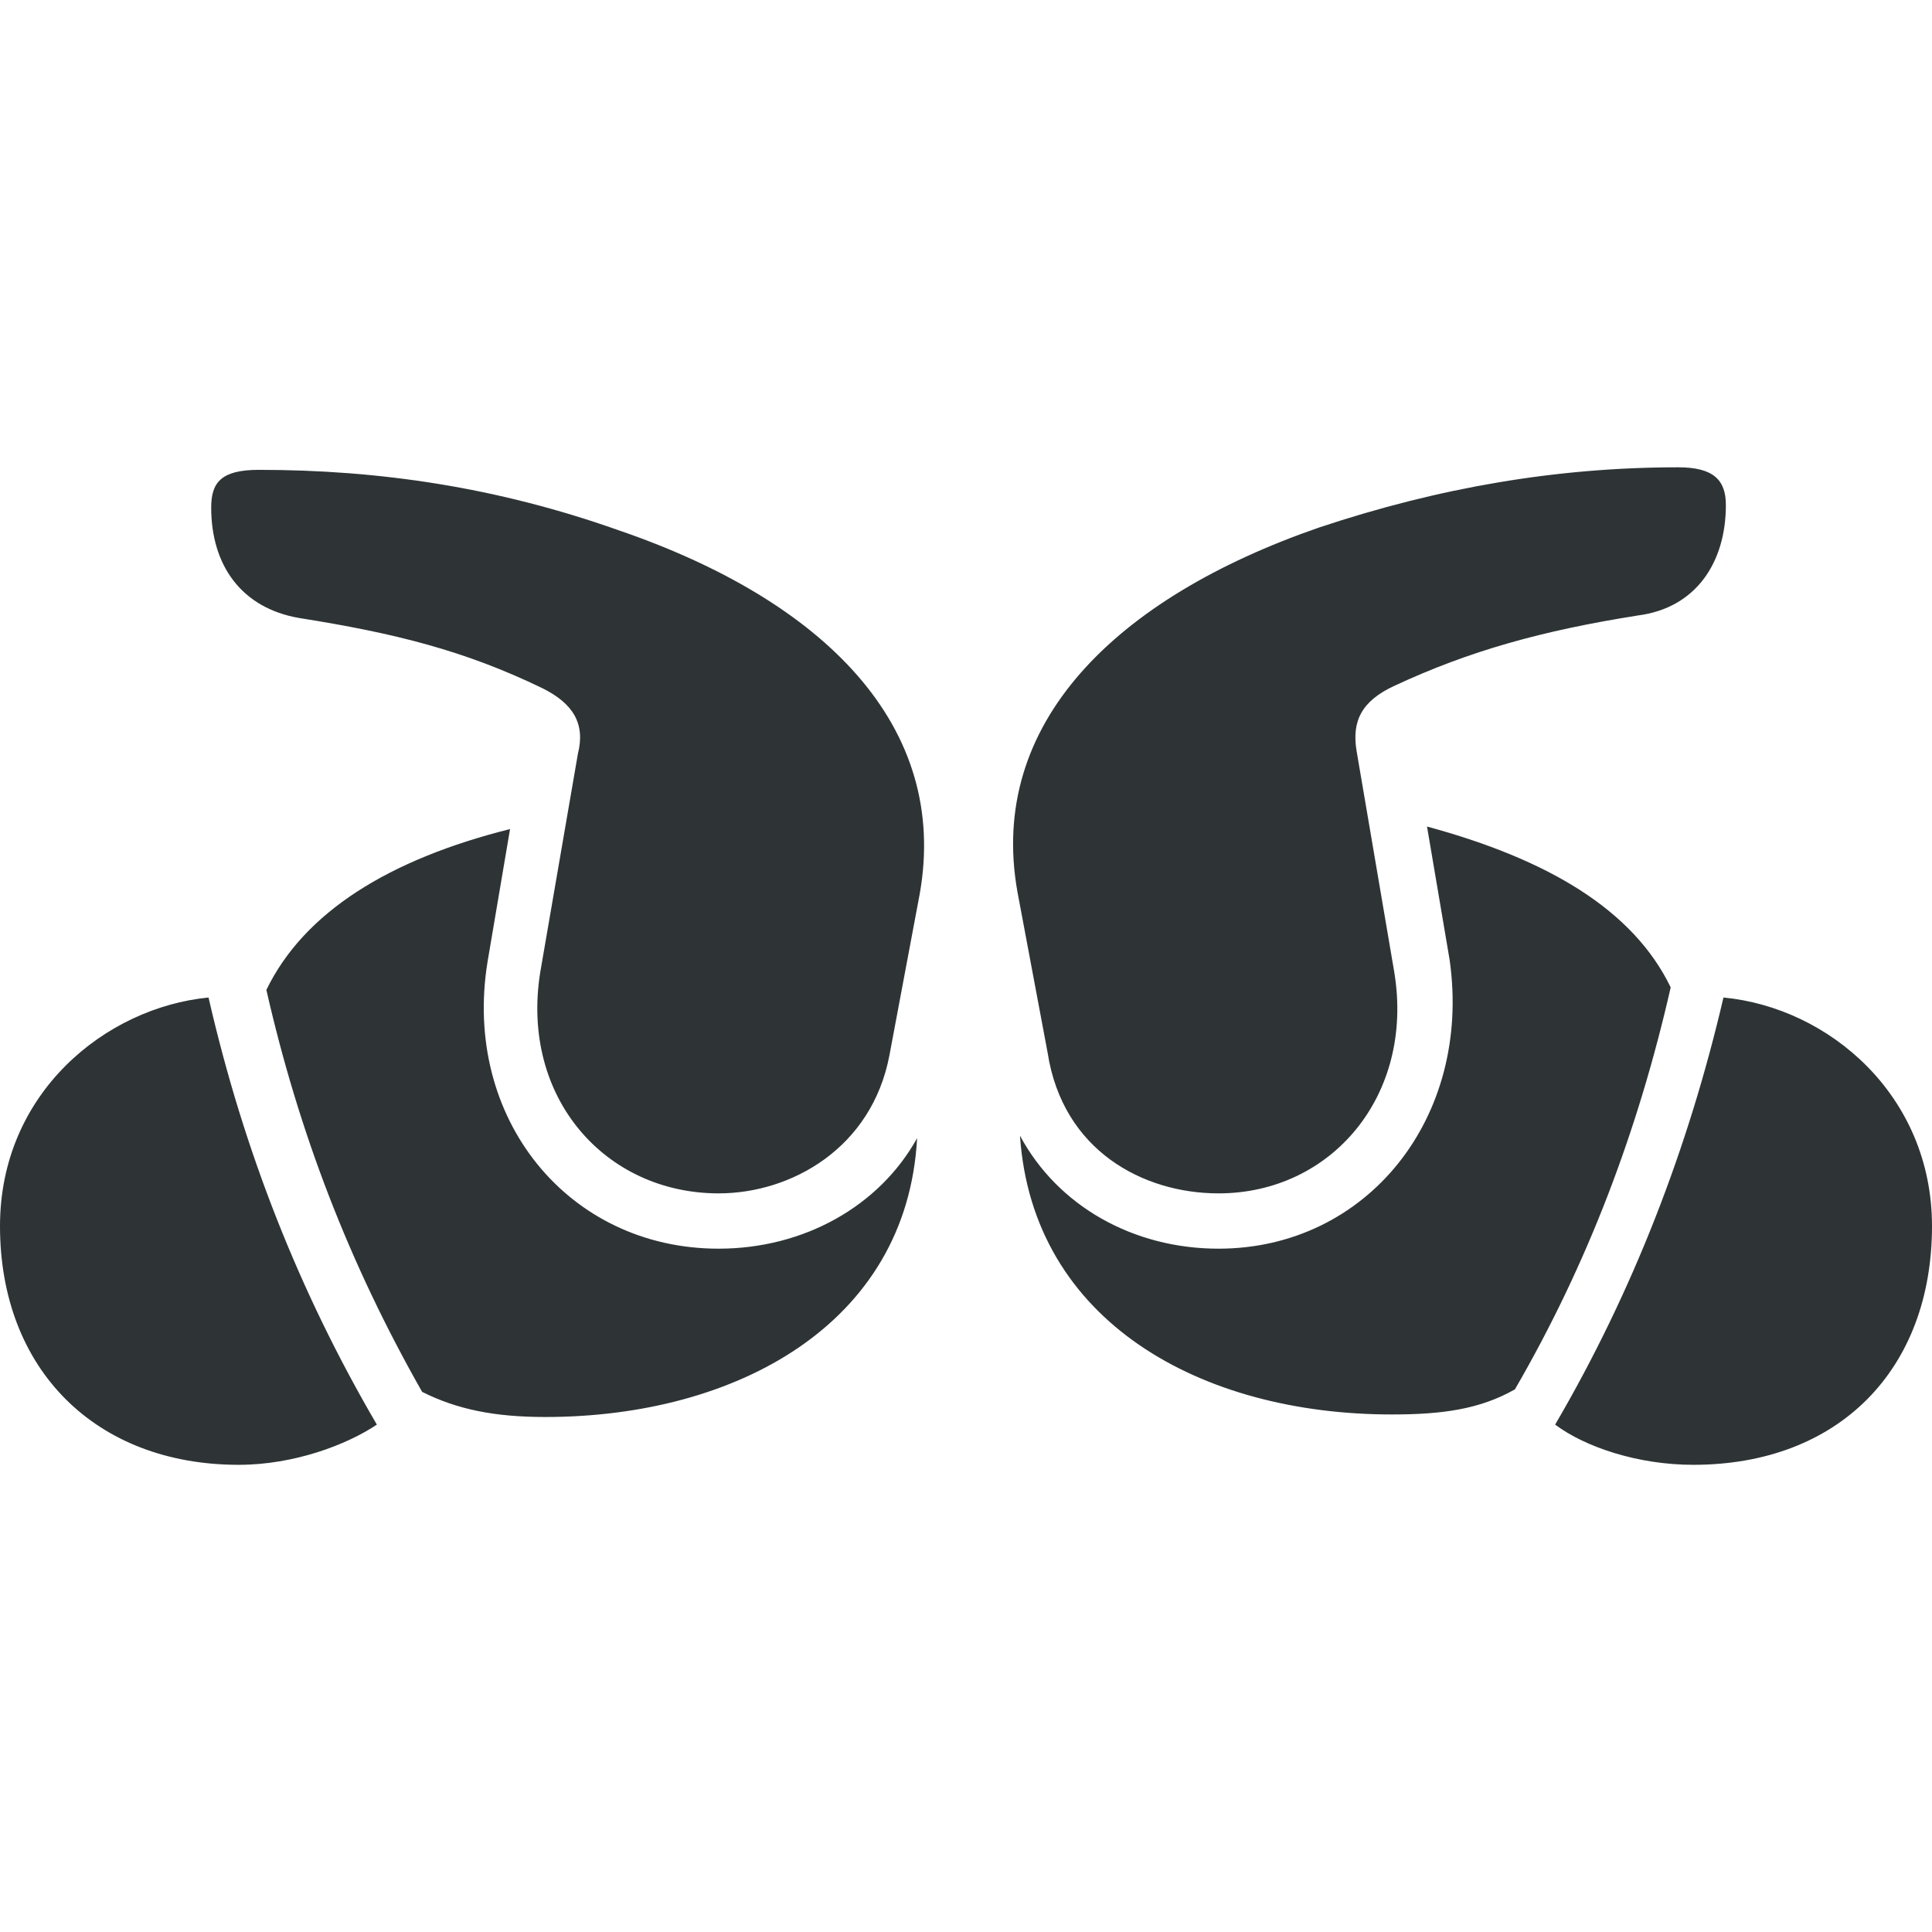 <svg height="16" viewBox="0 0 16 16" width="16" xmlns="http://www.w3.org/2000/svg"><path class="st2" d="m5.951 9.883c.603 0 1.269-.375 1.415-1.144l.25-1.332c.25-1.394-.791-2.434-2.497-3.017-.999-.354-1.977-.499-2.975-.499-.312 0-.395.104-.395.312 0 .479.25.832.728.915.791.125 1.373.27 2.018.583.25.125.354.291.291.541l-.312 1.81c-.166 1.04.541 1.831 1.477 1.831zm0-.707c-.437 0-.77-.333-.77-.77s.354-.791.77-.791c.437 0 .77.354.77.791s-.333.77-.77.77zm0-.333c.25 0 .437-.187.437-.437s-.187-.458-.437-.458-.437.208-.437.458c-.021.25.187.437.437.437zm0 1.498c-1.248 0-2.122-1.082-1.914-2.372l.187-1.103c-.999.25-1.706.687-2.018 1.332.27 1.186.687 2.268 1.29 3.329.291.146.603.208 1.02.208 1.581 0 2.996-.77 3.079-2.309-.312.562-.936.915-1.644.915zm4.14-.458c.936 0 1.623-.811 1.456-1.831l-.312-1.831c-.042-.25.042-.416.312-.541.624-.291 1.228-.458 2.018-.583.479-.062.728-.437.728-.915 0-.208-.104-.312-.395-.312-.999 0-1.977.166-2.975.499-1.685.583-2.746 1.623-2.497 3.017l.25 1.332c.125.811.791 1.165 1.415 1.165zm0-.707c-.437 0-.791-.333-.791-.77s.354-.791.791-.791.77.354.77.791-.354.77-.77.77zm0-.333c.25 0 .437-.187.437-.437s-.187-.458-.437-.458-.458.208-.458.458.187.437.458.437zm0 1.498c-.707 0-1.332-.354-1.644-.936.104 1.54 1.498 2.309 3.079 2.309.416 0 .728-.042 1.02-.208.603-1.04 1.02-2.143 1.29-3.329-.312-.645-1.02-1.061-2.018-1.332l.187 1.103c.187 1.311-.687 2.393-1.914 2.393zm-10.091-.187c0 1.186.791 1.977 1.977 1.977.458 0 .895-.166 1.144-.333-.645-1.103-1.103-2.268-1.394-3.537-.853.083-1.727.791-1.727 1.893zm16 0c0-1.082-.853-1.81-1.727-1.893-.291 1.248-.749 2.434-1.394 3.537.25.187.687.333 1.144.333 1.207 0 1.977-.791 1.977-1.977zm-10.049-.978c-.437 0-.77-.333-.77-.77s.354-.791.77-.791c.437 0 .77.354.77.791s-.333.77-.77.77zm0-.333c.25 0 .437-.187.437-.437s-.187-.458-.437-.458-.437.208-.437.458c-.021.25.187.437.437.437zm4.14.333c-.437 0-.791-.333-.791-.77s.354-.791.791-.791.77.354.77.791-.354.77-.77.77zm0-.333c.25 0 .437-.187.437-.437s-.187-.458-.437-.458-.458.208-.458.458.187.437.458.437z" fill="#2e3436" stroke-width=".208"/></svg>
